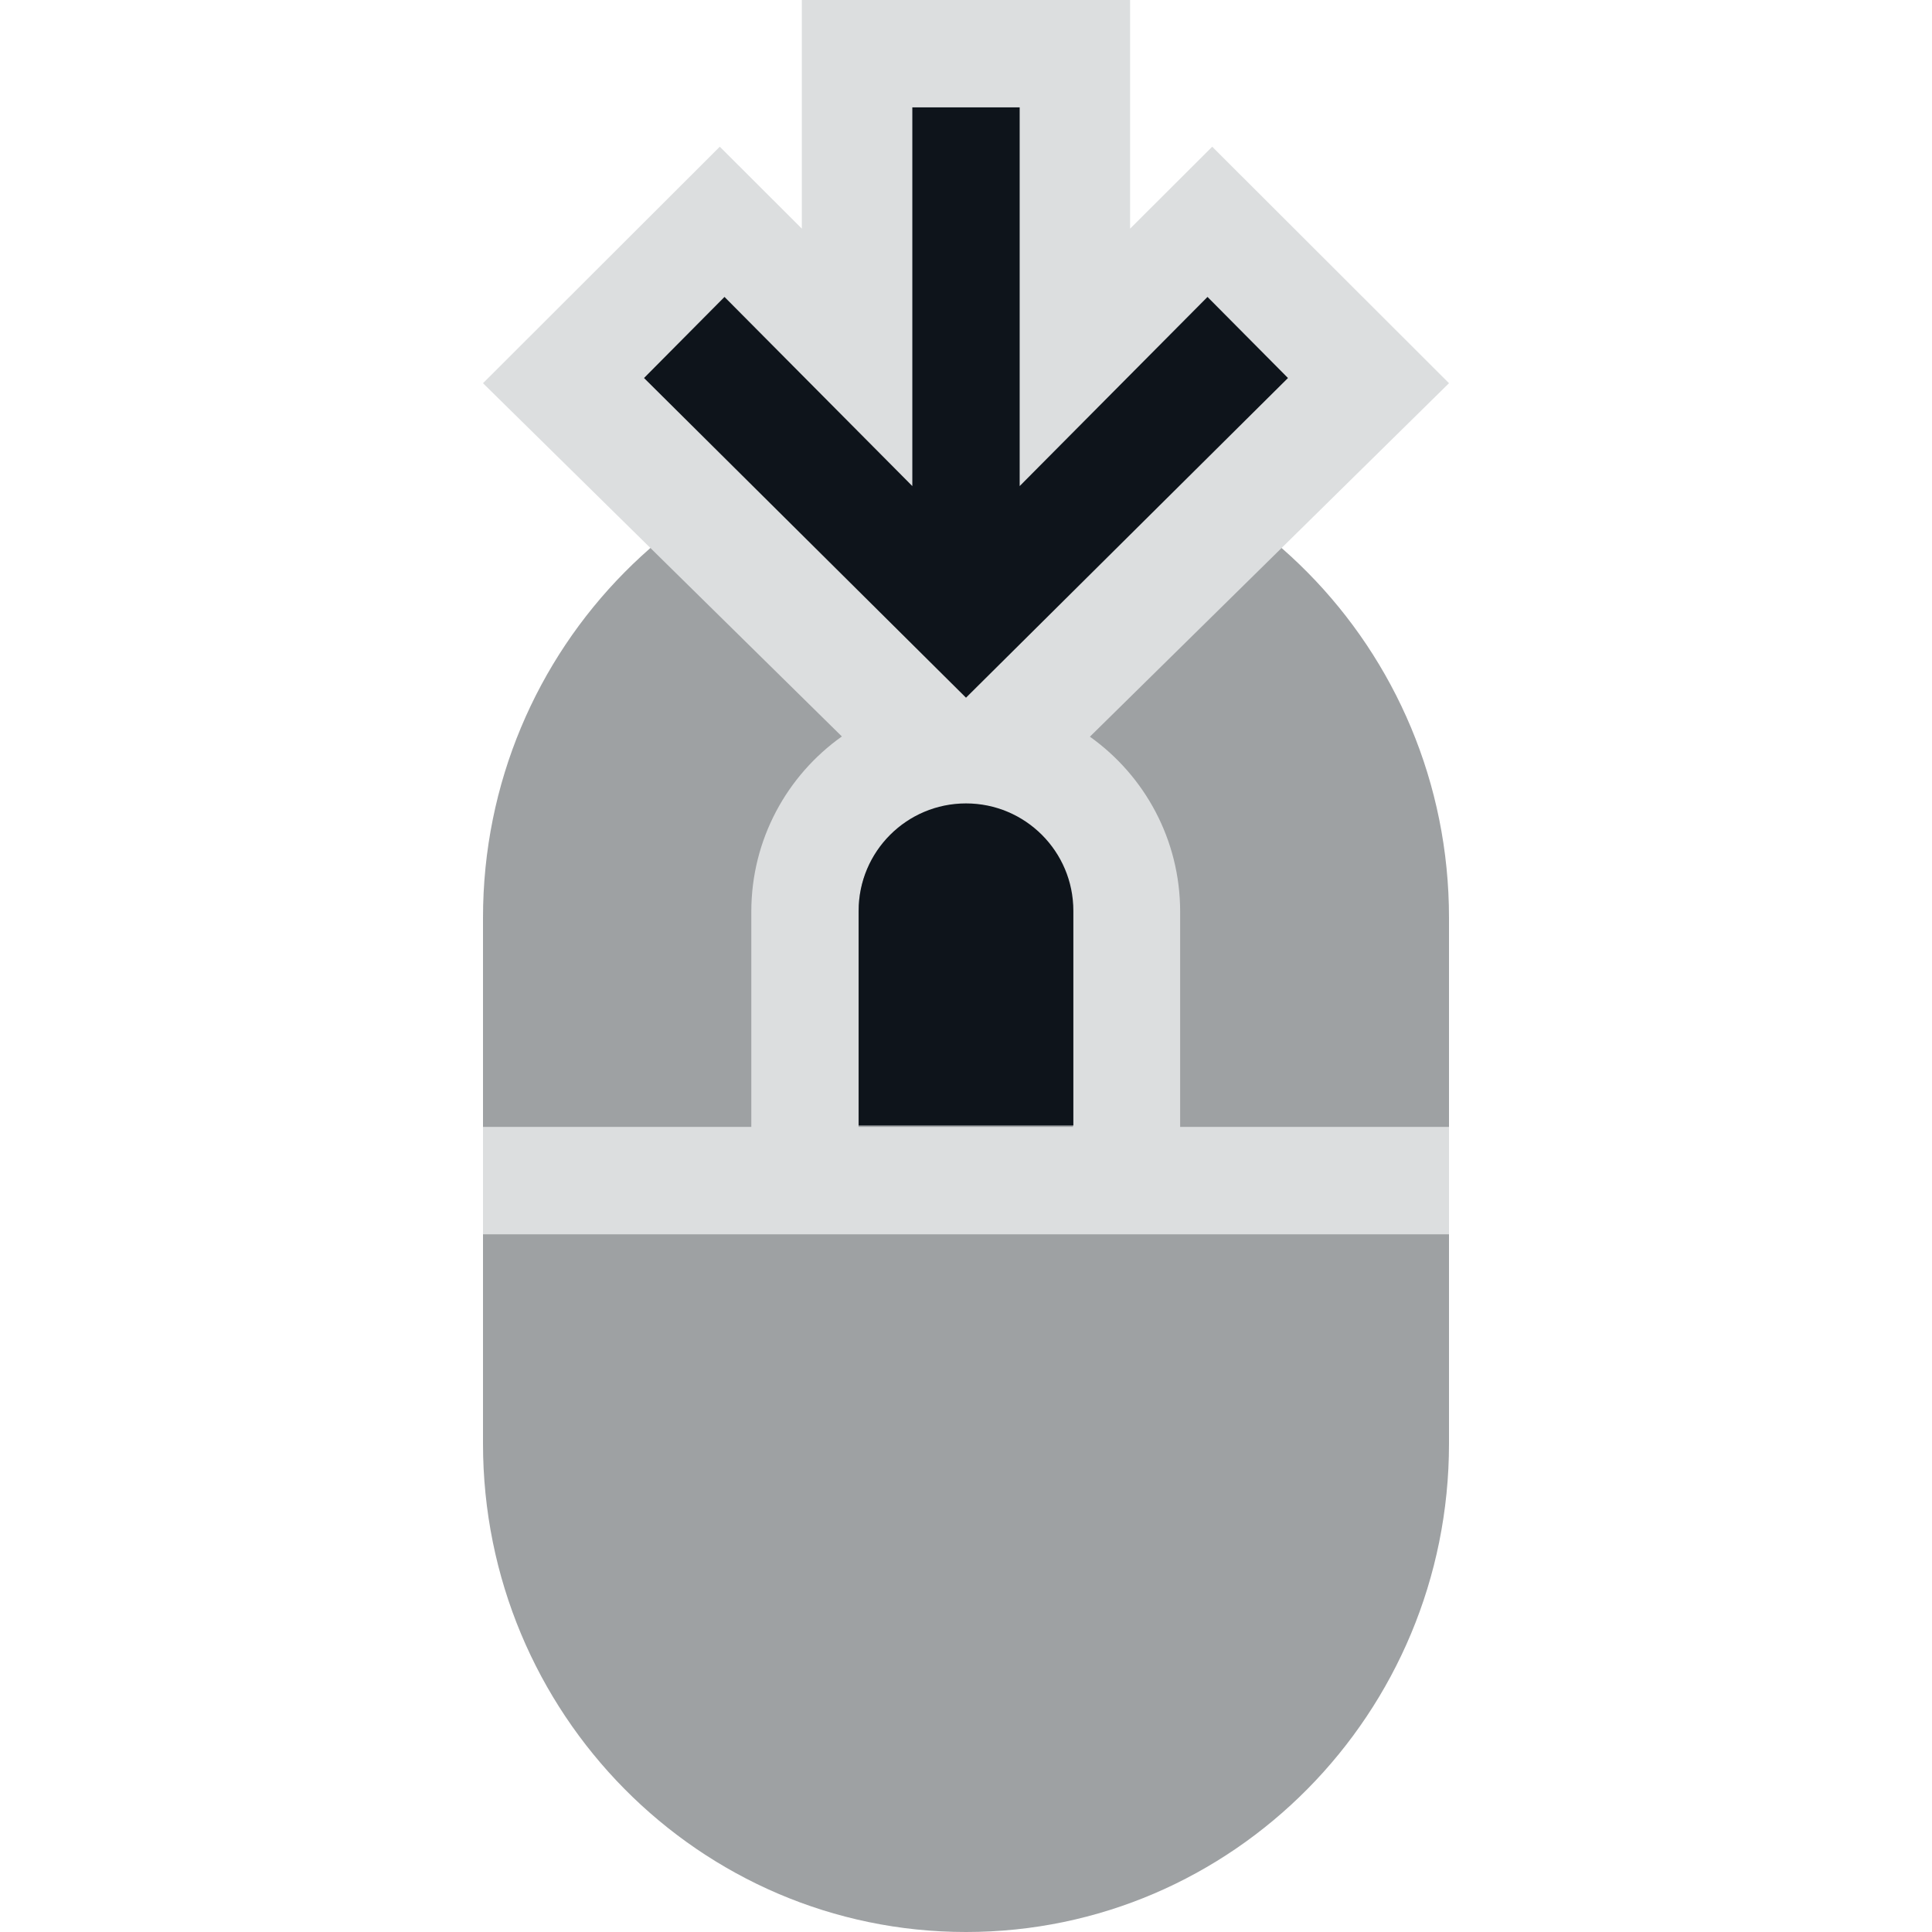 <svg width="32" height="32" viewBox="0 0 32 32" fill="none" xmlns="http://www.w3.org/2000/svg">
<g clip-path="url(#clip0_2700_27928)">
<path opacity="0.4" d="M8 15.2C8 10.733 11.582 7.111 16 7.111C20.418 7.111 24 10.733 24 15.2V23.911C24 28.378 20.418 32 16 32C11.582 32 8 28.378 8 23.911V15.2Z" fill="#0E141B"/>
<path fill-rule="evenodd" clip-rule="evenodd" d="M8 6.347L11.922 2.43L13.281 3.787L13.281 -0.889L18.718 -0.889L18.718 3.787L20.078 2.43L24 6.347L18.052 12.202C18.957 12.846 19.547 13.905 19.547 15.101V18.665H24V20.444H8V18.665H12.444V15.101C12.444 13.902 13.037 12.842 13.944 12.198L8 6.347ZM15.252 13.486C14.643 13.768 14.22 14.385 14.22 15.101V18.665H17.772V15.101C17.772 14.387 17.351 13.771 16.745 13.489L16 14.222L15.252 13.486Z" fill="#DCDEDF"/>
<path d="M17.778 15.085V18.641H14.222V15.085C14.222 14.103 15.018 13.307 16 13.307C16.982 13.307 17.778 14.103 17.778 15.085Z" fill="#0E141B"/>
<path d="M15.111 8.051L12 4.918L10.667 6.261L16 11.556L21.333 6.261L20 4.918L16.889 8.051L16.889 1.778L15.111 1.778L15.111 8.051Z" fill="#0E141B"/>
</g>
<defs>
<clipPath id="clip0_2700_27928">
<rect width="32" height="32" fill="white"/>
</clipPath>
</defs>
</svg>
